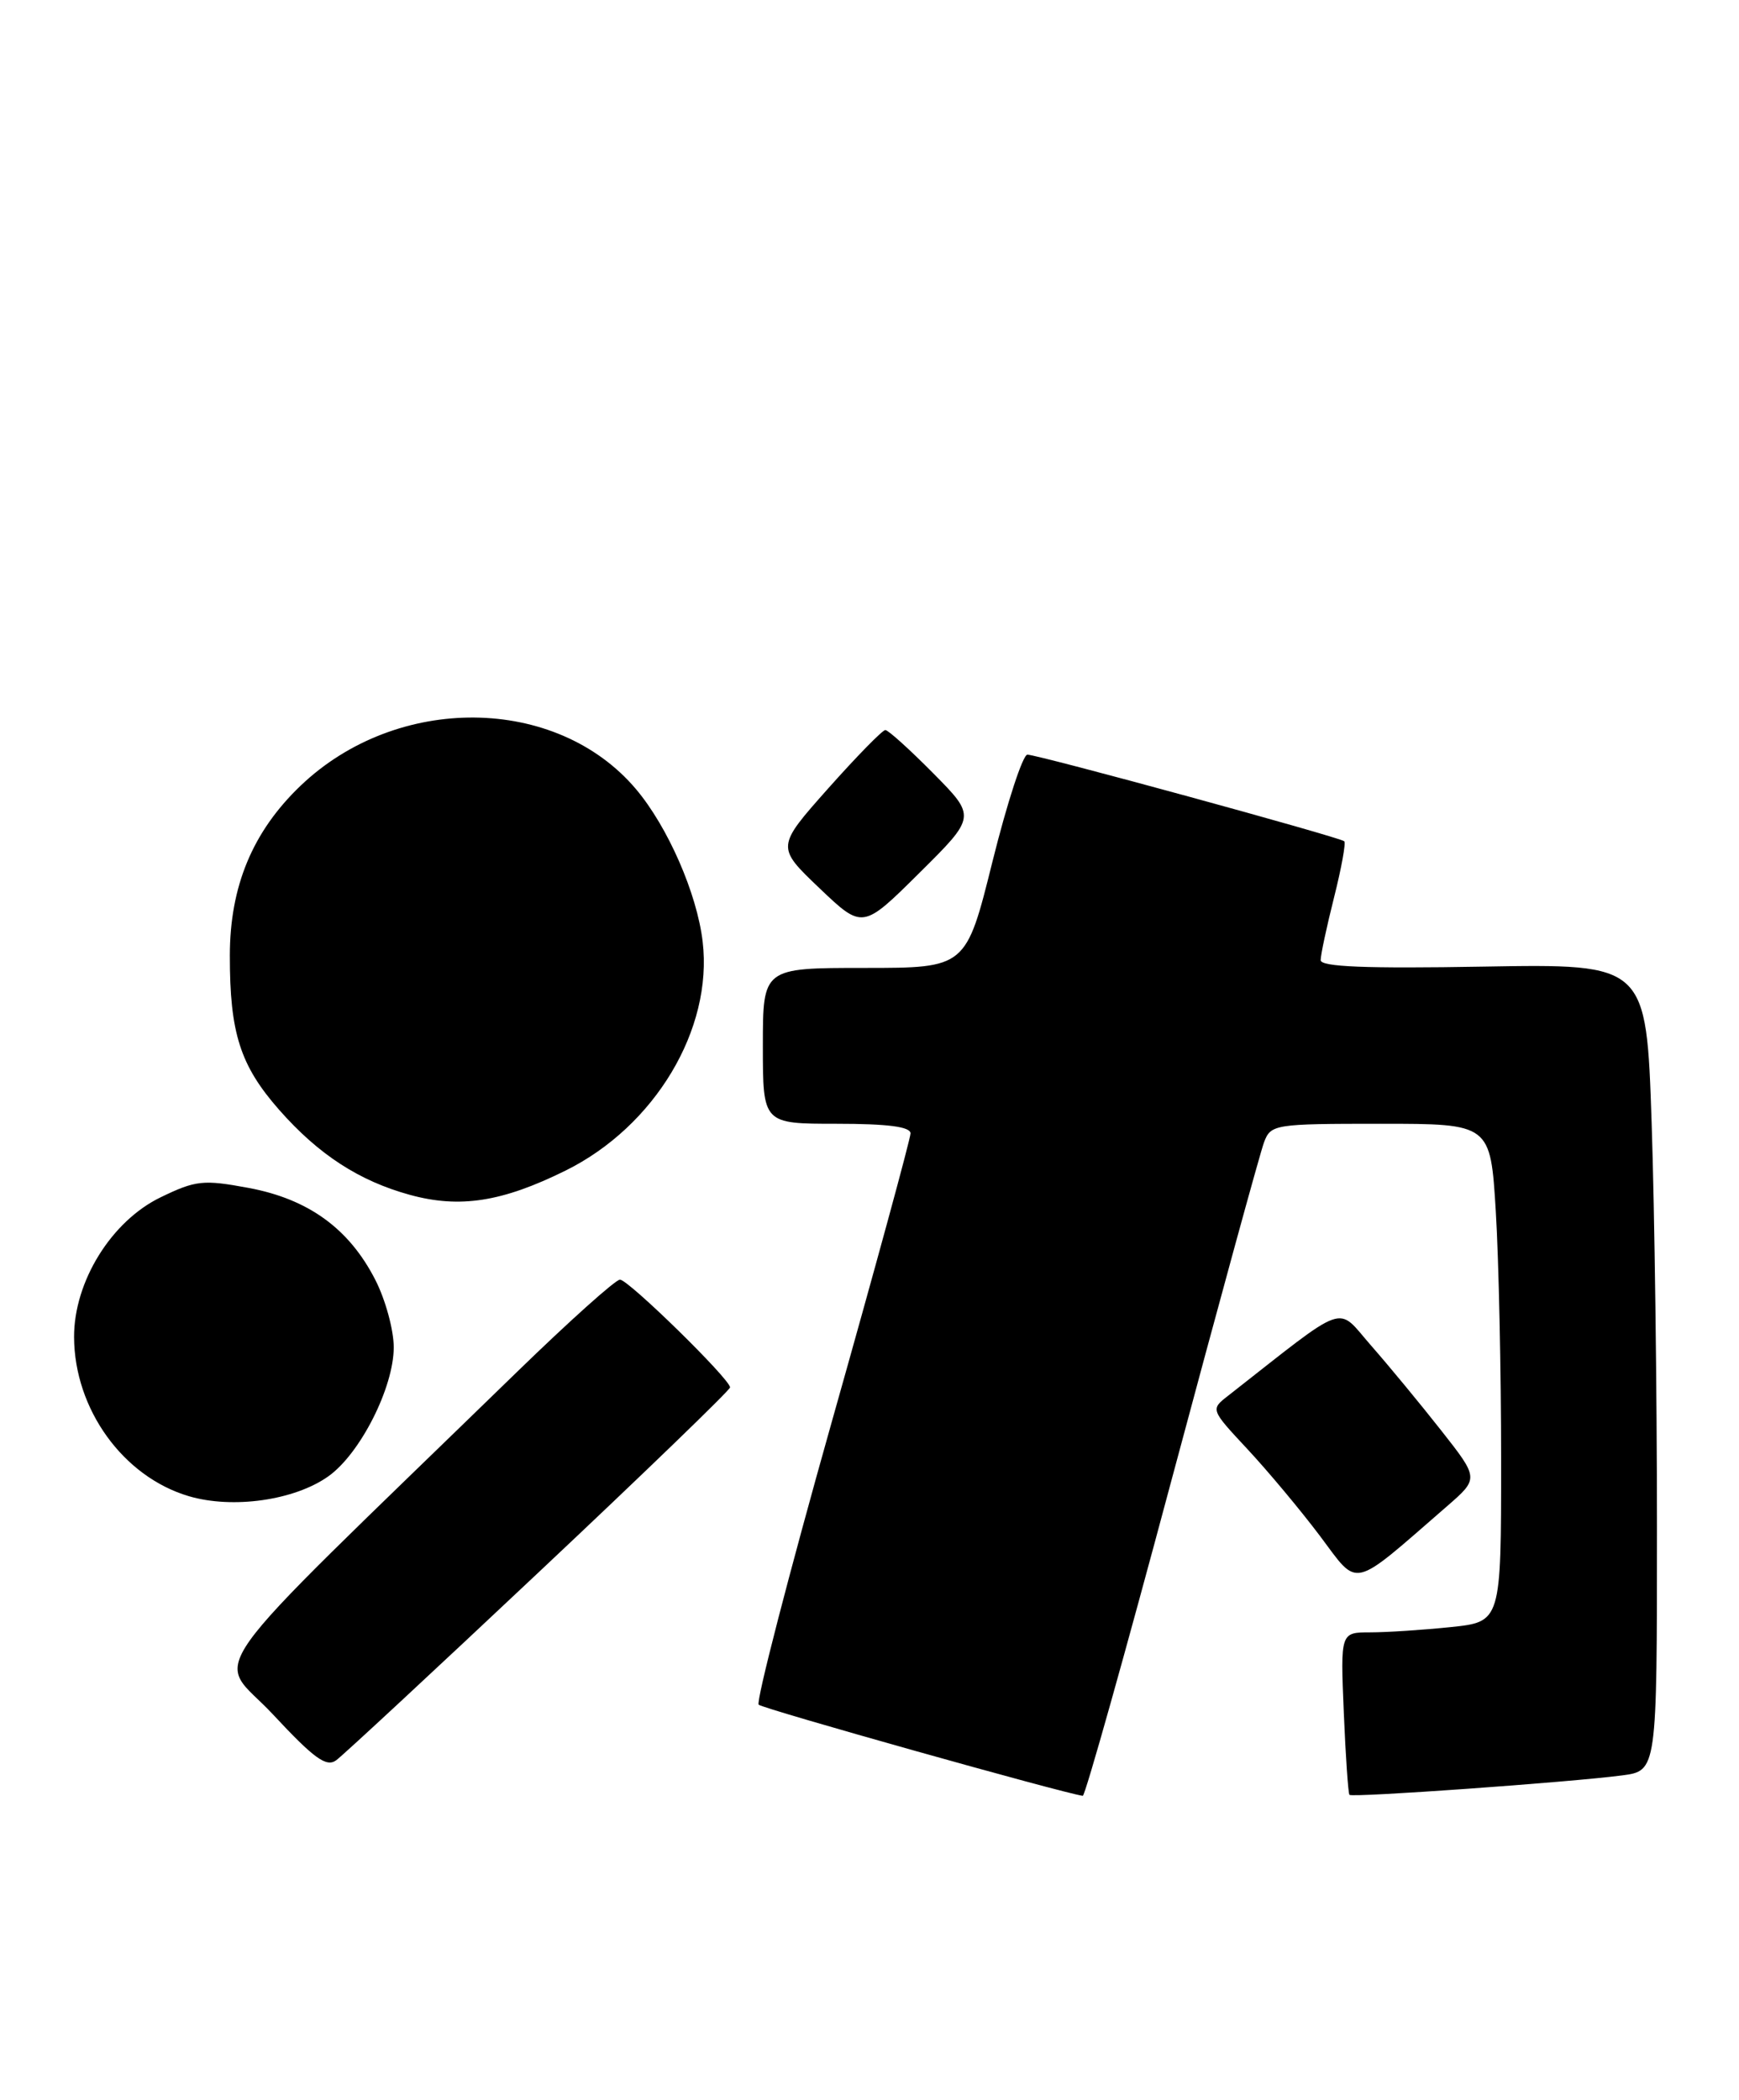 <?xml version="1.0" encoding="UTF-8" standalone="no"?>
<!DOCTYPE svg PUBLIC "-//W3C//DTD SVG 1.1//EN" "http://www.w3.org/Graphics/SVG/1.1/DTD/svg11.dtd" >
<svg xmlns="http://www.w3.org/2000/svg" xmlns:xlink="http://www.w3.org/1999/xlink" version="1.1" viewBox="0 0 212 256">
 <g >
 <path fill="currentColor"
d=" M 142.87 180.25 C 148.58 158.94 153.63 140.49 154.10 139.25 C 154.92 137.07 155.37 137.00 168.32 137.00 C 181.70 137.00 181.70 137.00 182.35 147.66 C 182.71 153.52 183.00 167.18 183.00 178.01 C 183.00 197.72 183.00 197.72 176.85 198.36 C 173.47 198.71 169.06 199.00 167.06 199.00 C 163.41 199.00 163.41 199.00 163.82 208.75 C 164.04 214.11 164.36 218.64 164.51 218.81 C 164.83 219.17 191.44 217.27 197.75 216.44 C 202.00 215.88 202.00 215.88 202.00 186.10 C 202.00 169.72 201.71 147.59 201.35 136.91 C 200.70 117.50 200.70 117.50 180.85 117.84 C 166.51 118.09 161.00 117.87 161.00 117.05 C 161.00 116.42 161.73 112.99 162.63 109.42 C 163.53 105.85 164.09 102.76 163.88 102.56 C 163.37 102.07 126.54 92.00 125.25 92.00 C 124.69 92.00 122.78 97.85 121.00 105.00 C 117.77 118.00 117.77 118.00 105.38 118.00 C 93.00 118.00 93.00 118.00 93.00 127.50 C 93.00 137.00 93.00 137.00 102.00 137.00 C 108.22 137.00 111.00 137.36 111.00 138.17 C 111.00 138.82 106.69 154.61 101.42 173.27 C 96.16 191.92 92.14 207.47 92.49 207.82 C 92.97 208.31 129.54 218.59 132.00 218.93 C 132.28 218.97 137.17 201.56 142.87 180.25 Z  M 65.74 191.61 C 78.54 179.57 89.00 169.46 89.00 169.14 C 89.00 168.13 76.61 156.00 75.58 156.00 C 75.04 156.00 69.40 161.06 63.03 167.25 C 22.88 206.30 26.30 201.50 33.26 208.99 C 38.29 214.39 39.79 215.48 40.99 214.59 C 41.82 213.99 52.95 203.65 65.74 191.61 Z  M 176.40 183.63 C 180.30 180.24 180.30 180.24 175.68 174.37 C 173.14 171.14 169.30 166.49 167.15 164.04 C 162.84 159.13 164.57 158.52 149.70 170.17 C 147.57 171.83 147.57 171.83 152.08 176.67 C 154.55 179.32 158.53 184.08 160.91 187.24 C 165.72 193.64 164.55 193.92 176.40 183.63 Z  M 40.04 179.97 C 43.92 177.21 48.00 169.14 48.00 164.25 C 48.00 162.14 46.99 158.44 45.75 156.02 C 42.56 149.78 37.60 146.18 30.31 144.82 C 24.77 143.79 23.87 143.89 19.59 145.96 C 13.58 148.86 9.01 156.24 9.03 163.00 C 9.06 171.78 15.00 180.03 23.02 182.40 C 28.38 183.98 35.92 182.91 40.04 179.97 Z  M 68.96 142.70 C 79.84 137.31 86.93 125.47 85.66 114.79 C 84.97 108.92 81.41 100.79 77.53 96.20 C 67.83 84.73 48.40 84.54 36.63 95.80 C 30.80 101.38 28.02 108.05 28.02 116.50 C 28.01 125.93 29.28 129.90 34.04 135.31 C 38.83 140.75 43.77 143.96 49.95 145.66 C 56.06 147.34 61.22 146.53 68.96 142.70 Z  M 113.78 94.28 C 110.91 91.38 108.28 89.00 107.93 89.00 C 107.58 89.00 104.44 92.21 100.96 96.12 C 94.63 103.25 94.63 103.25 99.89 108.27 C 105.16 113.29 105.16 113.29 112.08 106.42 C 119.00 99.56 119.00 99.56 113.78 94.28 Z "/>
</g>
</svg>
